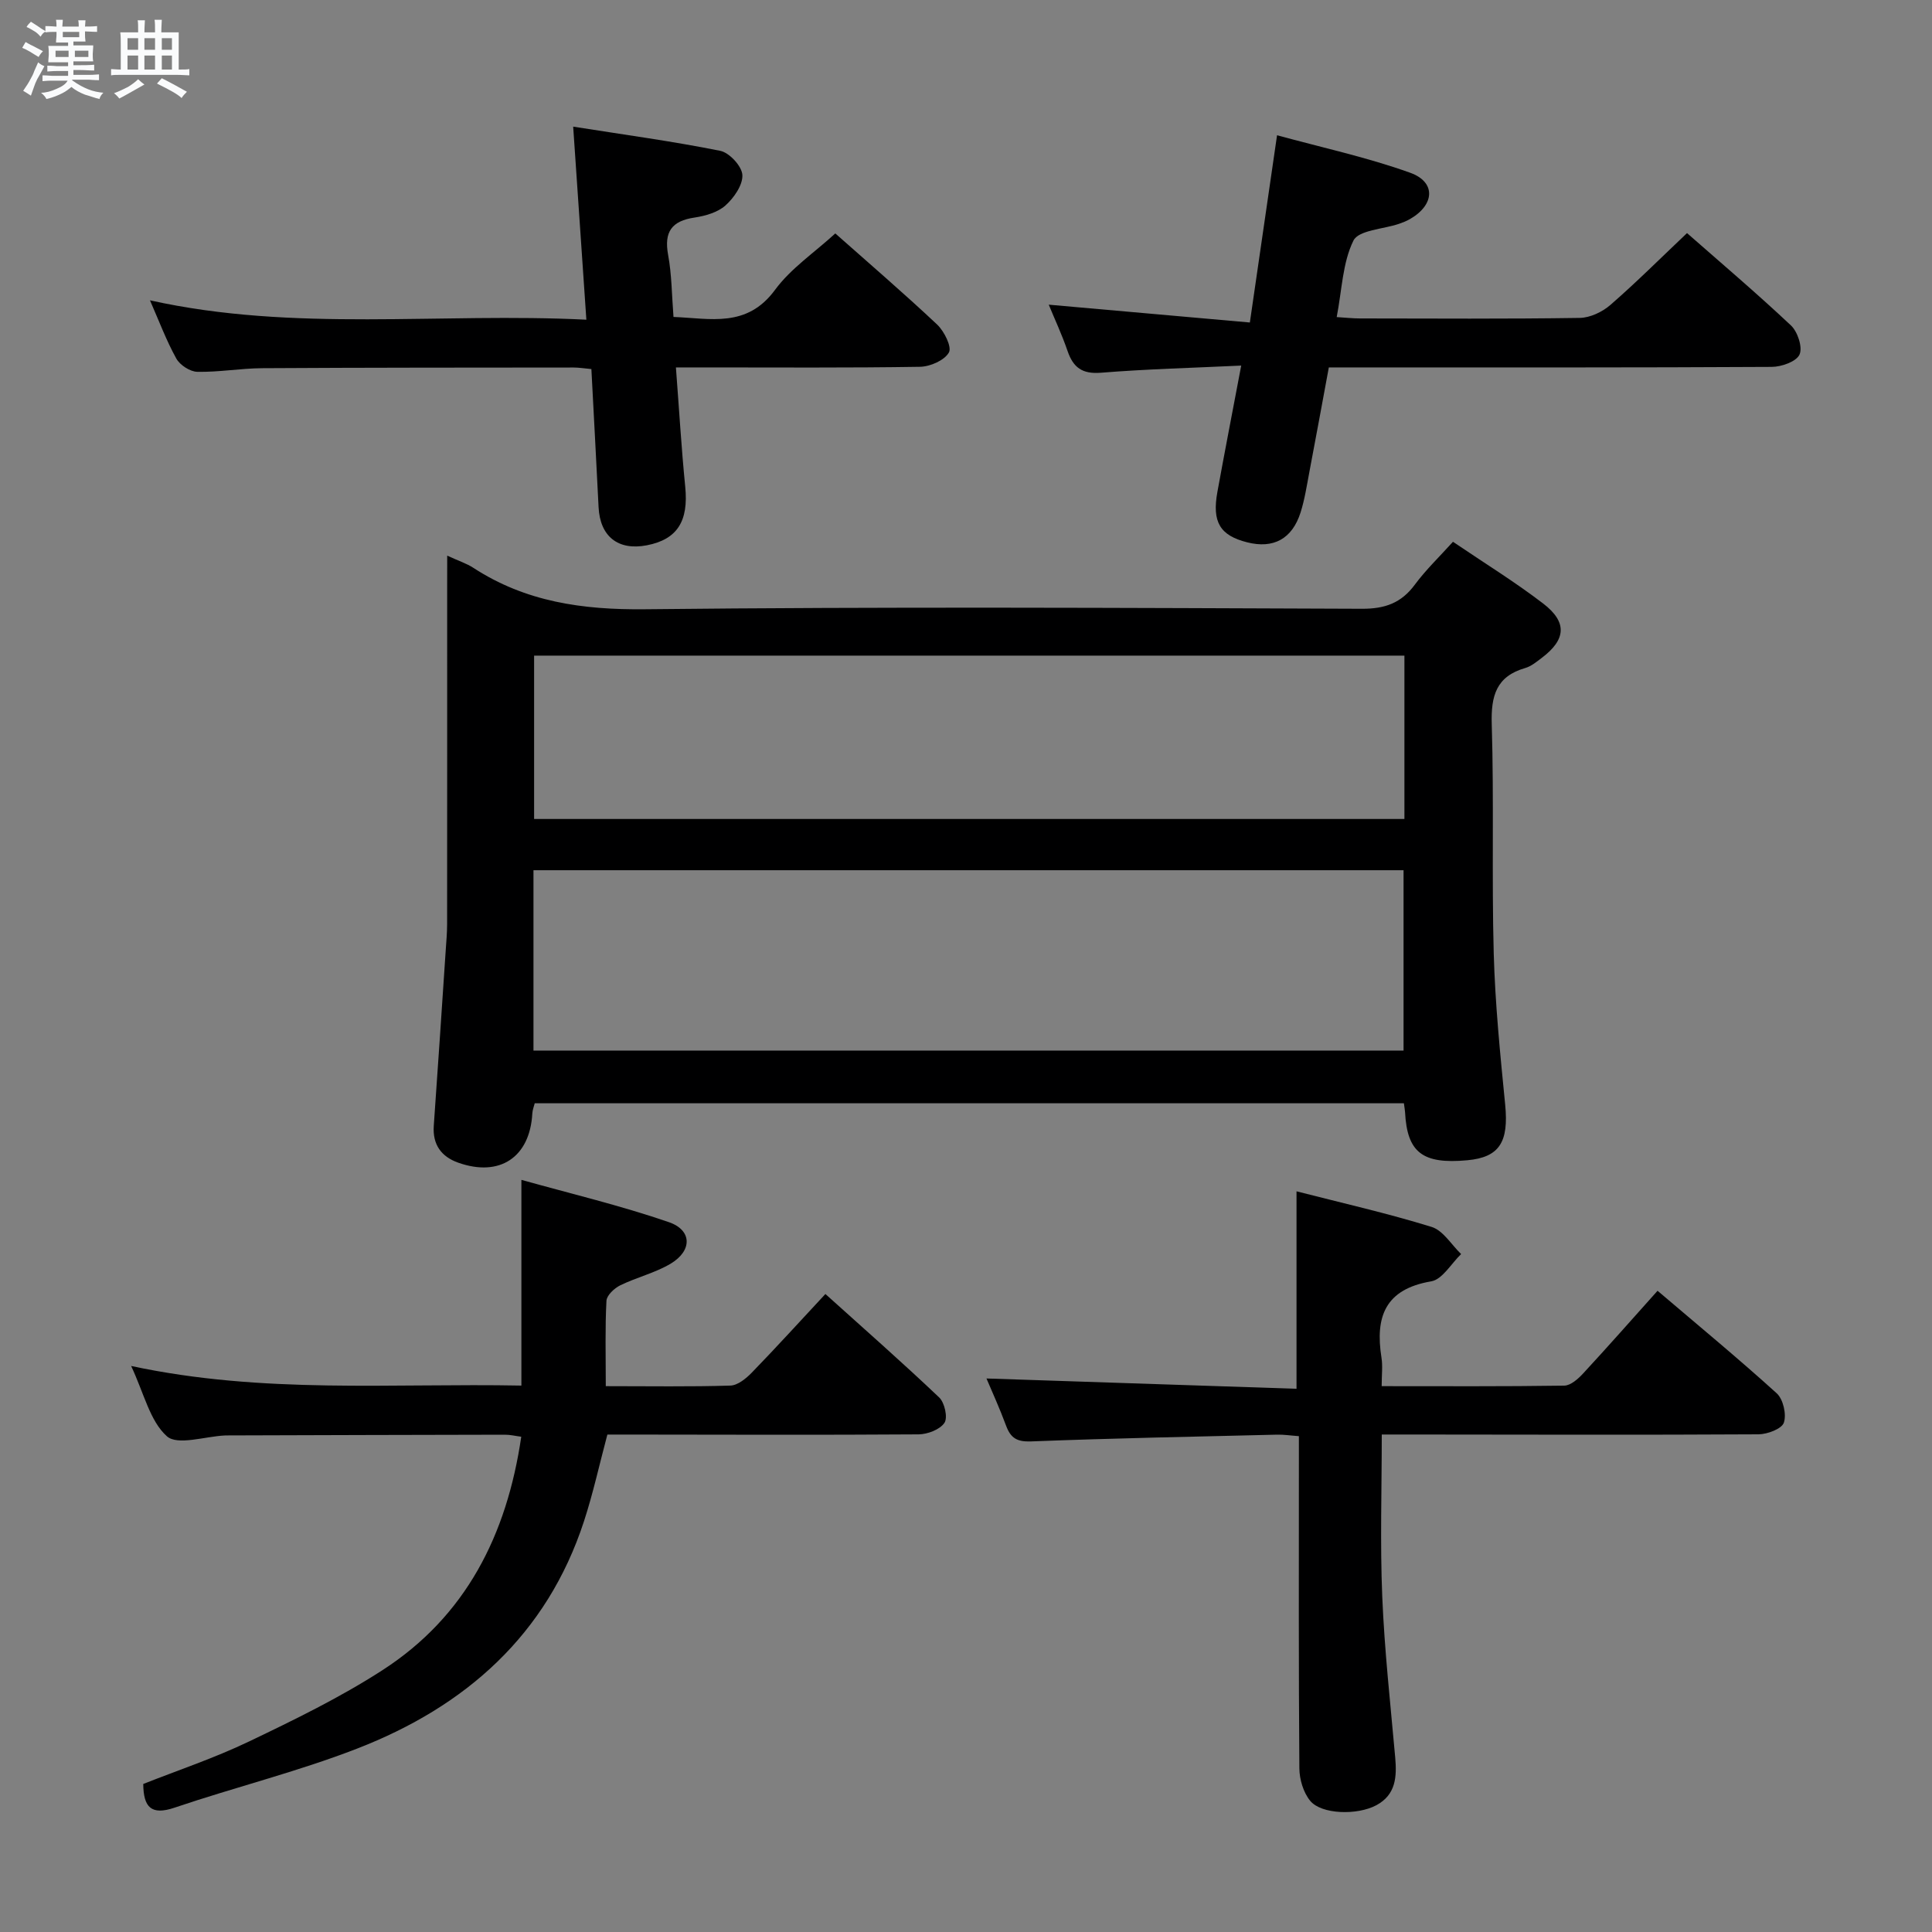 <svg enable-background="new 0 0 400 400" viewBox="0 0 400 400" xmlns="http://www.w3.org/2000/svg"><rect x="0" y="0" width="400" height="400" fill="#808080" stroke="none"/><path d="m6.8 9.5c.6.3 1.3.7 2.1 1.1-.4.4-.7.8-.9 1.2-.7-.4-1.3-.8-1.8-1.1s-1.1-.6-1.6-.8c.2-.4.5-.8.7-1.2.4.2.8.5 1.5.8zm.9 6.9c-.3.6-.5 1.1-.7 1.7s-.4 1.1-.6 1.7c-.6-.4-1.1-.7-1.6-1 .7-1 1.2-1.8 1.5-2.4.3-.5.6-1.1.8-1.7.3-.6.5-1.2.8-1.8.3.3.8.6 1.3.8-.7 1.3-1.2 2.2-1.5 2.7zm.1-11c.4.3 1 .7 1.7 1.1-.5.2-.8.6-1.1 1.1-.5-.6-1-1-1.4-1.2s-.9-.6-1.5-.8c.2-.4.5-.7.9-1.1.5.3.9.6 1.4.9zm10.5 13.1c1 .4 2 .6 3.1.7-.4.4-.7.8-.8 1.3-.9-.2-1.9-.6-3-.9-1-.4-2-.9-2.8-1.6-.5.4-1.1.9-1.9 1.3s-1.9.9-3.3 1.2c-.1-.3-.5-.8-1.1-1.3 1 0 2.1-.3 3.2-.8 1.2-.5 1.9-1 2.3-1.7h-3.2c-.4 0-1 0-2 .1v-1.2c1 0 1.7.1 2 .1h3.3v-1h-2.3c-.2 0-.9 0-2 .1v-1.2c1.2 0 1.9.1 2 .1h2.3v-.8h-4.1c0-.7.1-1.2.1-1.6 0-.5 0-1.1-.1-1.8h4.1v-.7h-2.5c0-.6.1-1.1.1-1.6v-.6h-.5c-.4 0-1 0-1.8.1v-1.3c1.2 0 1.9.1 2.1.1h.2c0-.3 0-.8-.1-1.4h1.4c0 .6-.1 1-.1 1.4h3.4c0-.4 0-.8-.1-1.3h1.5c0 .4-.1.9-.1 1.3.7 0 1.5 0 2.5-.1v1.2c-1 0-1.8-.1-2.5-.1v.6c0 .3 0 .8.1 1.5h-2.5v.8h4.1c0 .7-.1 1.3-.1 1.8s0 1 .1 1.5h-4.1v.8h1.4c.8 0 1.8 0 2.9-.1v1.2c-1 0-1.9-.1-2.8-.1h-1.5v1h3.2c.3 0 1 0 2.1-.1v1.2c-1.1 0-1.8-.1-2.1-.1h-3.4l-.1.1c1.4 1 2.4 1.5 3.4 1.9zm-4.1-6.7v-1.3h-2.7v1.3zm2.2-4.1v-1.1h-3.4v1.1zm1.9 4.1v-1.3h-2.8v1.3z" fill="#fafbfc"/><path d="m37 6.7v2.3 5.4c1 0 1.8 0 2.2-.1v1.3c-.6 0-1.5-.1-2.5-.1h-11.9c-.7 0-1.3 0-1.8.1v-1.3c.5 0 1.1.1 2 .1v-5.2c0-1 0-1.8-.1-2.5h3.7c0-1.3 0-2.1-.1-2.5h1.5c0 .4-.1 1.3-.1 2.5h2.2c0-1.2 0-2.1-.1-2.6h1.5c0 .4-.1 1.3-.1 2.6zm-12.3 13.7c-.3-.4-.7-.8-1.1-1.1 1.1-.4 2.1-.9 2.9-1.3.8-.5 1.5-1 2.1-1.6.4.4.9.8 1.3 1.1-2.5 1.4-4.2 2.4-5.2 2.9zm3.9-10.1v-2.4h-2.2v2.4zm0 4.1v-2.9h-2.2v2.9zm3.5-4.1v-2.4h-2.2v2.4zm0 4.1v-2.9h-2.2v2.9zm.4 2.9 1-1.1c.6.3 1.4.7 2.5 1.3s2 1.1 2.7 1.5c-.4.4-.8.8-1.1 1.3-.8-.8-2.5-1.7-5.1-3zm3.1-7v-2.4h-2.1v2.4zm0 4.1v-2.9h-2.1v2.9z" fill="#fafbfc"/><g fill="#000001"><path d="m92.59 115.04c2.44 1.12 4.04 1.63 5.39 2.51 10.85 7.07 22.65 8.73 35.55 8.59 49.47-.54 98.94-.29 148.42-.1 4.8.02 8.17-1.19 10.99-5.01 2.25-3.04 5.02-5.69 7.88-8.86 6.38 4.33 12.76 8.25 18.67 12.78 5.06 3.88 4.73 7.48-.3 11.27-1.06.8-2.16 1.72-3.39 2.08-6.02 1.73-7.13 5.76-6.95 11.62.48 15.81-.02 31.65.41 47.46.29 10.45 1.34 20.9 2.37 31.32.76 7.74-1.17 10.91-7.85 11.52-9.27.85-12.45-1.61-12.88-9.97-.03-.49-.13-.99-.24-1.83-59.87 0-119.75 0-179.95 0-.15.61-.46 1.37-.5 2.13-.5 9.03-6.73 13.22-15.34 10.17-3.5-1.24-5.34-3.74-5.06-7.65.86-12.09 1.66-24.19 2.47-36.29.12-1.82.29-3.64.29-5.46.02-23.32.01-46.64.01-69.96.01-1.81.01-3.61.01-6.32zm17.86 65.13v37.34h180.14c0-12.68 0-24.93 0-37.34-60.11 0-119.88 0-180.14 0zm180.32-44.43c-60.31 0-120.19 0-180.19 0v33.82h180.19c0-11.34 0-22.3 0-33.82z"/><path d="m125.42 286.99c9.17 0 17.49.14 25.8-.12 1.52-.05 3.24-1.46 4.43-2.68 4.98-5.13 9.79-10.42 15.24-16.28 7.98 7.19 15.91 14.15 23.56 21.42 1.13 1.07 1.81 4.17 1.09 5.25-.94 1.4-3.49 2.37-5.36 2.39-20.15.14-40.3.06-60.46.04-1.31 0-2.63 0-3.97 0-1.65 6.18-2.95 12.15-4.84 17.94-7.69 23.57-24.54 38.37-46.95 47.07-12.34 4.79-25.28 7.99-37.83 12.24-4.82 1.63-6.43-.08-6.47-4.91 7.16-2.83 14.73-5.36 21.87-8.78 9.42-4.51 18.89-9.12 27.64-14.77 17.31-11.17 25.77-28.03 28.75-48.34-1.24-.16-2.32-.43-3.41-.42-19.15.03-38.31.09-57.46.15-.17 0-.33 0-.5.01-4.12.19-9.8 2.13-12 .16-3.51-3.13-4.72-8.85-7.4-14.55 27.33 5.86 54.02 3.54 80.8 4.06 0-14.05 0-27.74 0-42.59 10.07 2.82 20.47 5.29 30.52 8.75 4.85 1.66 4.87 5.91.4 8.59-3.23 1.93-7.06 2.83-10.47 4.5-1.22.6-2.78 2.06-2.84 3.2-.3 5.59-.14 11.22-.14 17.67z"/><path d="m204.24 285.4c21.43.71 42.64 1.42 64.19 2.13 0-14.02 0-27.18 0-40.88 9.44 2.42 18.81 4.54 27.97 7.37 2.39.74 4.09 3.68 6.11 5.62-2.05 1.96-3.88 5.26-6.2 5.65-9.58 1.62-11.62 7.39-10.29 15.8.28 1.74.04 3.56.04 5.9 12.9 0 25.35.08 37.8-.11 1.34-.02 2.89-1.41 3.93-2.54 5.07-5.48 10-11.08 15.39-17.1 8.39 7.15 16.7 14 24.66 21.22 1.35 1.22 2.07 4.36 1.49 6.08-.43 1.29-3.41 2.41-5.26 2.42-23.99.14-47.98.06-71.97.04-1.81 0-3.62 0-6.02 0 0 11.38-.36 22.48.1 33.55.46 11.11 1.69 22.19 2.68 33.28.36 4.04.15 7.76-3.92 9.93-3.95 2.11-11.35 1.9-13.67-.91-1.42-1.72-2.23-4.44-2.25-6.72-.17-20.99-.1-41.98-.1-62.97 0-1.81 0-3.62 0-5.82-1.71-.12-3.14-.35-4.57-.31-16.97.41-33.94.74-50.9 1.4-2.91.11-4.2-.71-5.14-3.23-1.32-3.57-2.9-7.04-4.07-9.8z"/><path d="m172.94 48.33c6.74 5.98 14.06 12.26 21.08 18.86 1.47 1.39 3.09 4.64 2.44 5.79-.92 1.63-3.87 2.92-5.98 2.96-14.83.24-29.66.13-44.49.13-1.79 0-3.58 0-6.05 0 .66 8.6 1.13 16.67 1.93 24.71.71 7.11-1.63 10.9-7.96 12.12-5.94 1.14-9.68-1.83-9.98-7.89-.47-9.45-.98-18.89-1.49-28.6-1.45-.13-2.56-.32-3.67-.32-21.5.02-42.99.01-64.49.14-4.48.03-8.96.84-13.43.75-1.51-.03-3.6-1.4-4.35-2.75-2.07-3.73-3.57-7.77-5.45-12.05 29.97 6.65 59.97 2.49 90.35 4.01-.92-13.5-1.8-26.33-2.73-39.97 10.63 1.68 20.61 3.03 30.46 5.01 1.88.38 4.46 3.17 4.57 4.98.12 2.08-1.74 4.75-3.49 6.32-1.61 1.44-4.16 2.17-6.4 2.51-4.76.7-6.36 2.97-5.48 7.75.75 4.05.75 8.24 1.11 12.83 7.61.29 15.17 2.33 21-5.58 3.28-4.47 8.16-7.73 12.5-11.71z"/><path d="m256.98 75.69c-10.17.48-19.63.72-29.04 1.48-3.88.31-5.74-1.07-6.92-4.52-1.16-3.39-2.69-6.65-3.89-9.57 13.79 1.22 27.41 2.43 41.64 3.69 1.93-13.28 3.68-25.37 5.63-38.77 9.33 2.56 18.67 4.57 27.57 7.77 5.39 1.94 5.06 6.65-.04 9.58-.71.41-1.5.72-2.28.99-3.27 1.11-8.37 1.3-9.44 3.48-2.25 4.57-2.37 10.19-3.46 15.83 1.95.12 3.39.28 4.83.28 15.16.02 30.32.12 45.48-.11 2.16-.03 4.69-1.24 6.36-2.69 5.38-4.68 10.43-9.73 15.86-14.87 6.9 6.06 14.38 12.41 21.52 19.12 1.39 1.31 2.45 4.54 1.77 6.03-.66 1.46-3.73 2.54-5.75 2.55-28.32.16-56.64.11-84.96.11-1.99 0-3.99 0-6.74 0-1.35 7.27-2.67 14.52-4.05 21.76-.52 2.76-.95 5.57-1.79 8.24-1.75 5.52-5.63 7.59-11.08 6.21-5.61-1.42-7.29-4.18-6.15-10.44 1.51-8.31 3.12-16.59 4.93-26.15z"/></g></svg>